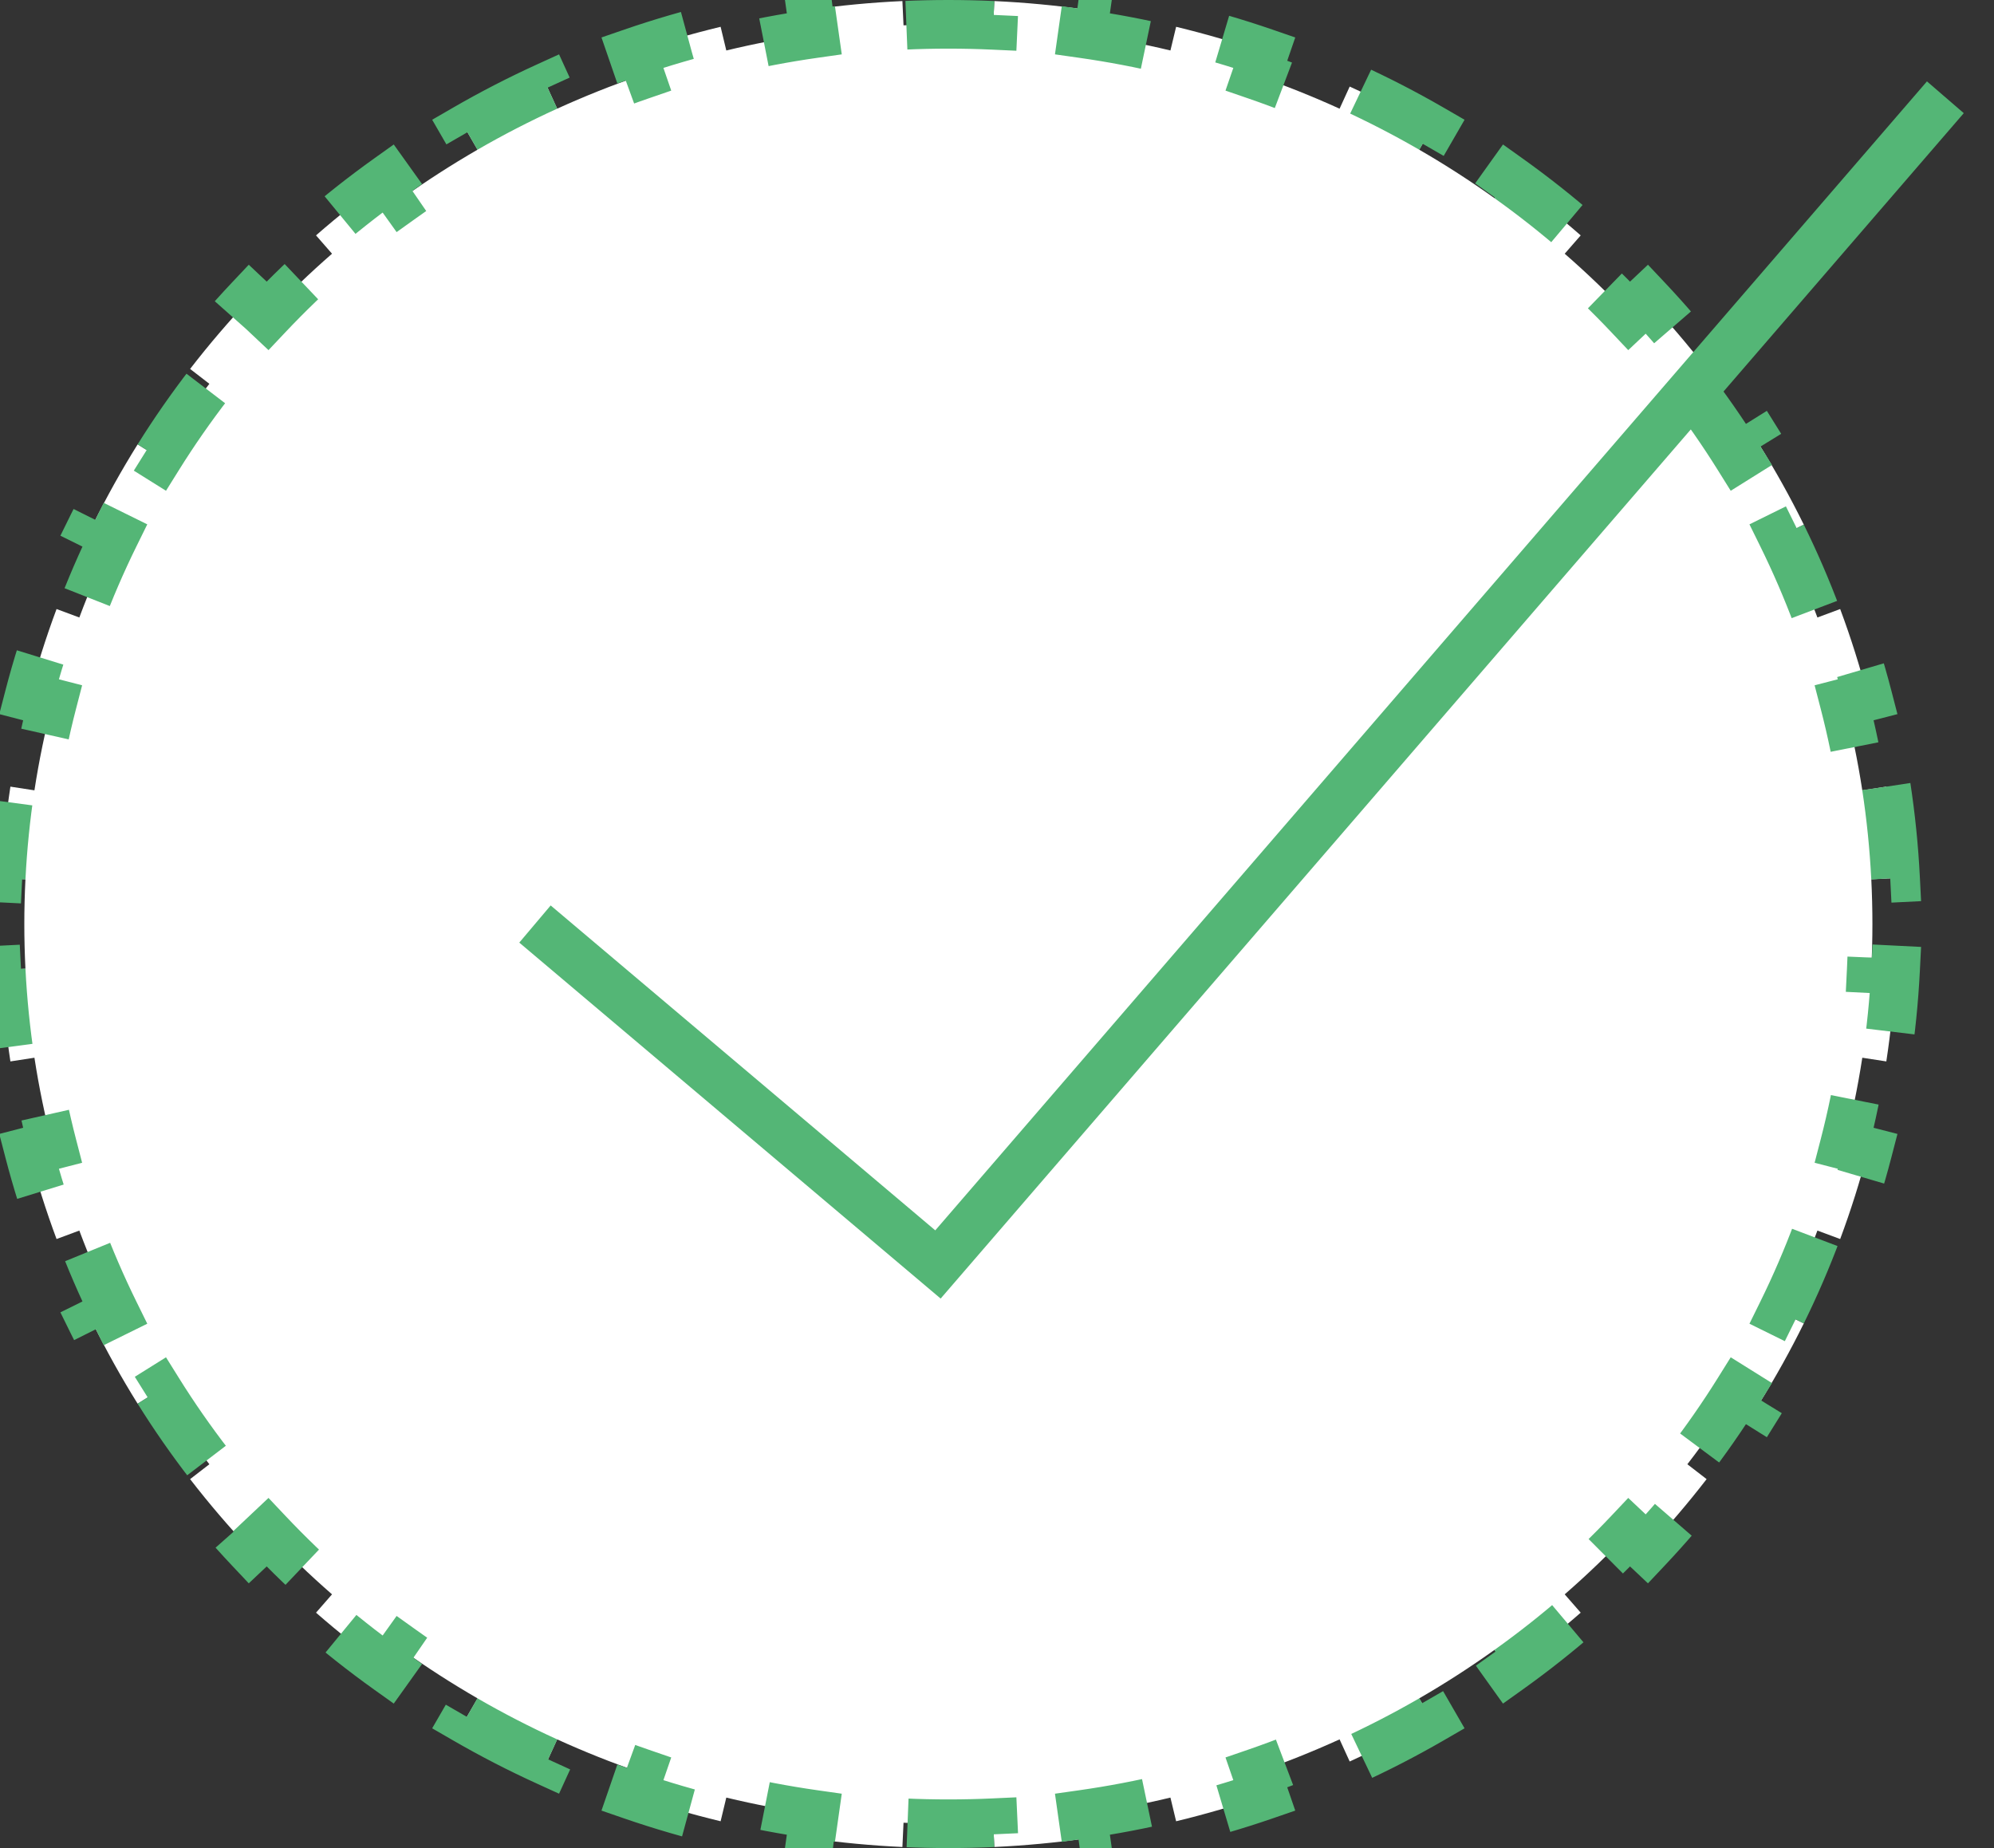 <svg width="41" height="38" viewBox="0 0 41 38" fill="none" xmlns="http://www.w3.org/2000/svg">
<rect x="0" y="0" width="41" height="38" fill="#333333" stroke="none"/>
<path d="M38.786 16.175C38.88 16.793 38.944 17.42 38.976 18.055L38.477 18.08C38.492 18.385 38.5 18.692 38.5 19C38.5 19.308 38.492 19.615 38.477 19.92L38.976 19.945C38.944 20.58 38.88 21.207 38.786 21.825L38.292 21.749C38.198 22.36 38.074 22.96 37.921 23.55L38.405 23.675C38.246 24.288 38.056 24.89 37.837 25.477L37.369 25.303C37.154 25.88 36.911 26.443 36.641 26.991L37.089 27.212C36.81 27.779 36.503 28.329 36.17 28.863L35.746 28.598C35.421 29.119 35.07 29.623 34.695 30.108L35.091 30.414C34.706 30.912 34.296 31.392 33.864 31.85L33.5 31.507C33.079 31.953 32.637 32.379 32.173 32.783L32.502 33.16C32.028 33.574 31.534 33.965 31.02 34.332L30.729 33.925C30.231 34.281 29.715 34.614 29.181 34.922L29.431 35.355C28.888 35.669 28.327 35.958 27.752 36.22L27.544 35.765C26.988 36.018 26.418 36.246 25.834 36.447L25.997 36.92C25.405 37.124 24.799 37.3 24.183 37.449L24.066 36.962C23.473 37.105 22.87 37.22 22.257 37.307L22.327 37.802C21.708 37.889 21.081 37.949 20.445 37.978L20.422 37.479C20.116 37.493 19.809 37.5 19.5 37.5C19.191 37.5 18.884 37.493 18.578 37.479L18.555 37.978C17.919 37.949 17.292 37.889 16.673 37.802L16.743 37.307C16.13 37.22 15.527 37.105 14.934 36.962L14.817 37.449C14.2 37.3 13.595 37.124 13.003 36.92L13.166 36.447C12.582 36.246 12.012 36.018 11.456 35.765L11.248 36.22C10.673 35.958 10.112 35.669 9.569 35.355L9.819 34.922C9.286 34.614 8.769 34.281 8.271 33.925L7.98 34.332C7.466 33.965 6.972 33.574 6.498 33.16L6.827 32.783C6.363 32.379 5.921 31.953 5.5 31.507L5.136 31.85C4.704 31.392 4.294 30.912 3.909 30.414L4.305 30.108C3.93 29.623 3.579 29.119 3.254 28.598L2.83 28.863C2.497 28.329 2.19 27.779 1.911 27.212L2.359 26.991C2.089 26.443 1.846 25.88 1.631 25.303L1.163 25.477C0.944 24.89 0.754 24.288 0.595 23.675L1.079 23.55C0.926 22.96 0.802 22.36 0.708 21.749L0.214 21.825C0.12 21.207 0.056 20.58 0.024 19.945L0.523 19.92C0.508 19.615 0.5 19.308 0.5 19C0.5 18.692 0.508 18.385 0.523 18.08L0.024 18.055C0.056 17.42 0.12 16.793 0.214 16.175L0.708 16.251C0.802 15.64 0.926 15.04 1.079 14.45L0.595 14.325C0.754 13.711 0.944 13.11 1.163 12.523L1.631 12.697C1.846 12.12 2.089 11.557 2.359 11.009L1.911 10.788C2.19 10.221 2.497 9.671 2.83 9.137L3.254 9.402C3.579 8.881 3.93 8.377 4.305 7.892L3.909 7.586C4.294 7.088 4.704 6.608 5.136 6.15L5.5 6.493C5.921 6.047 6.363 5.621 6.827 5.217L6.498 4.84C6.972 4.426 7.466 4.035 7.98 3.668L8.271 4.075C8.769 3.719 9.286 3.386 9.819 3.078L9.569 2.645C10.112 2.331 10.673 2.042 11.248 1.78L11.456 2.235C12.012 1.982 12.582 1.754 13.166 1.553L13.003 1.08C13.595 0.876 14.2 0.7 14.817 0.551L14.934 1.038C15.527 0.895 16.13 0.78 16.743 0.693L16.673 0.198C17.292 0.111 17.919 0.051 18.555 0.022L18.578 0.521C18.884 0.507 19.191 0.5 19.5 0.5C19.809 0.5 20.116 0.507 20.422 0.521L20.445 0.022C21.081 0.051 21.708 0.111 22.327 0.198L22.257 0.693C22.87 0.78 23.473 0.895 24.066 1.038L24.183 0.551C24.799 0.7 25.405 0.876 25.997 1.08L25.834 1.553C26.418 1.754 26.988 1.982 27.544 2.235L27.752 1.78C28.327 2.042 28.888 2.331 29.431 2.645L29.181 3.078C29.715 3.386 30.231 3.719 30.729 4.075L31.02 3.668C31.534 4.035 32.028 4.426 32.502 4.84L32.173 5.217C32.637 5.621 33.079 6.047 33.5 6.493L33.864 6.15C34.296 6.608 34.706 7.088 35.091 7.586L34.695 7.892C35.07 8.377 35.421 8.881 35.746 9.402L36.17 9.137C36.503 9.671 36.81 10.221 37.089 10.788L36.641 11.009C36.911 11.557 37.154 12.12 37.369 12.697L37.837 12.523C38.056 13.11 38.246 13.711 38.405 14.325L37.921 14.45C38.074 15.04 38.198 15.64 38.292 16.251L38.786 16.175Z" fill="white" stroke="#54B676" stroke-dasharray="2 2"/>
<path d="M11 19L19.286 26L40 2" stroke="#54B676"/>
</svg>
